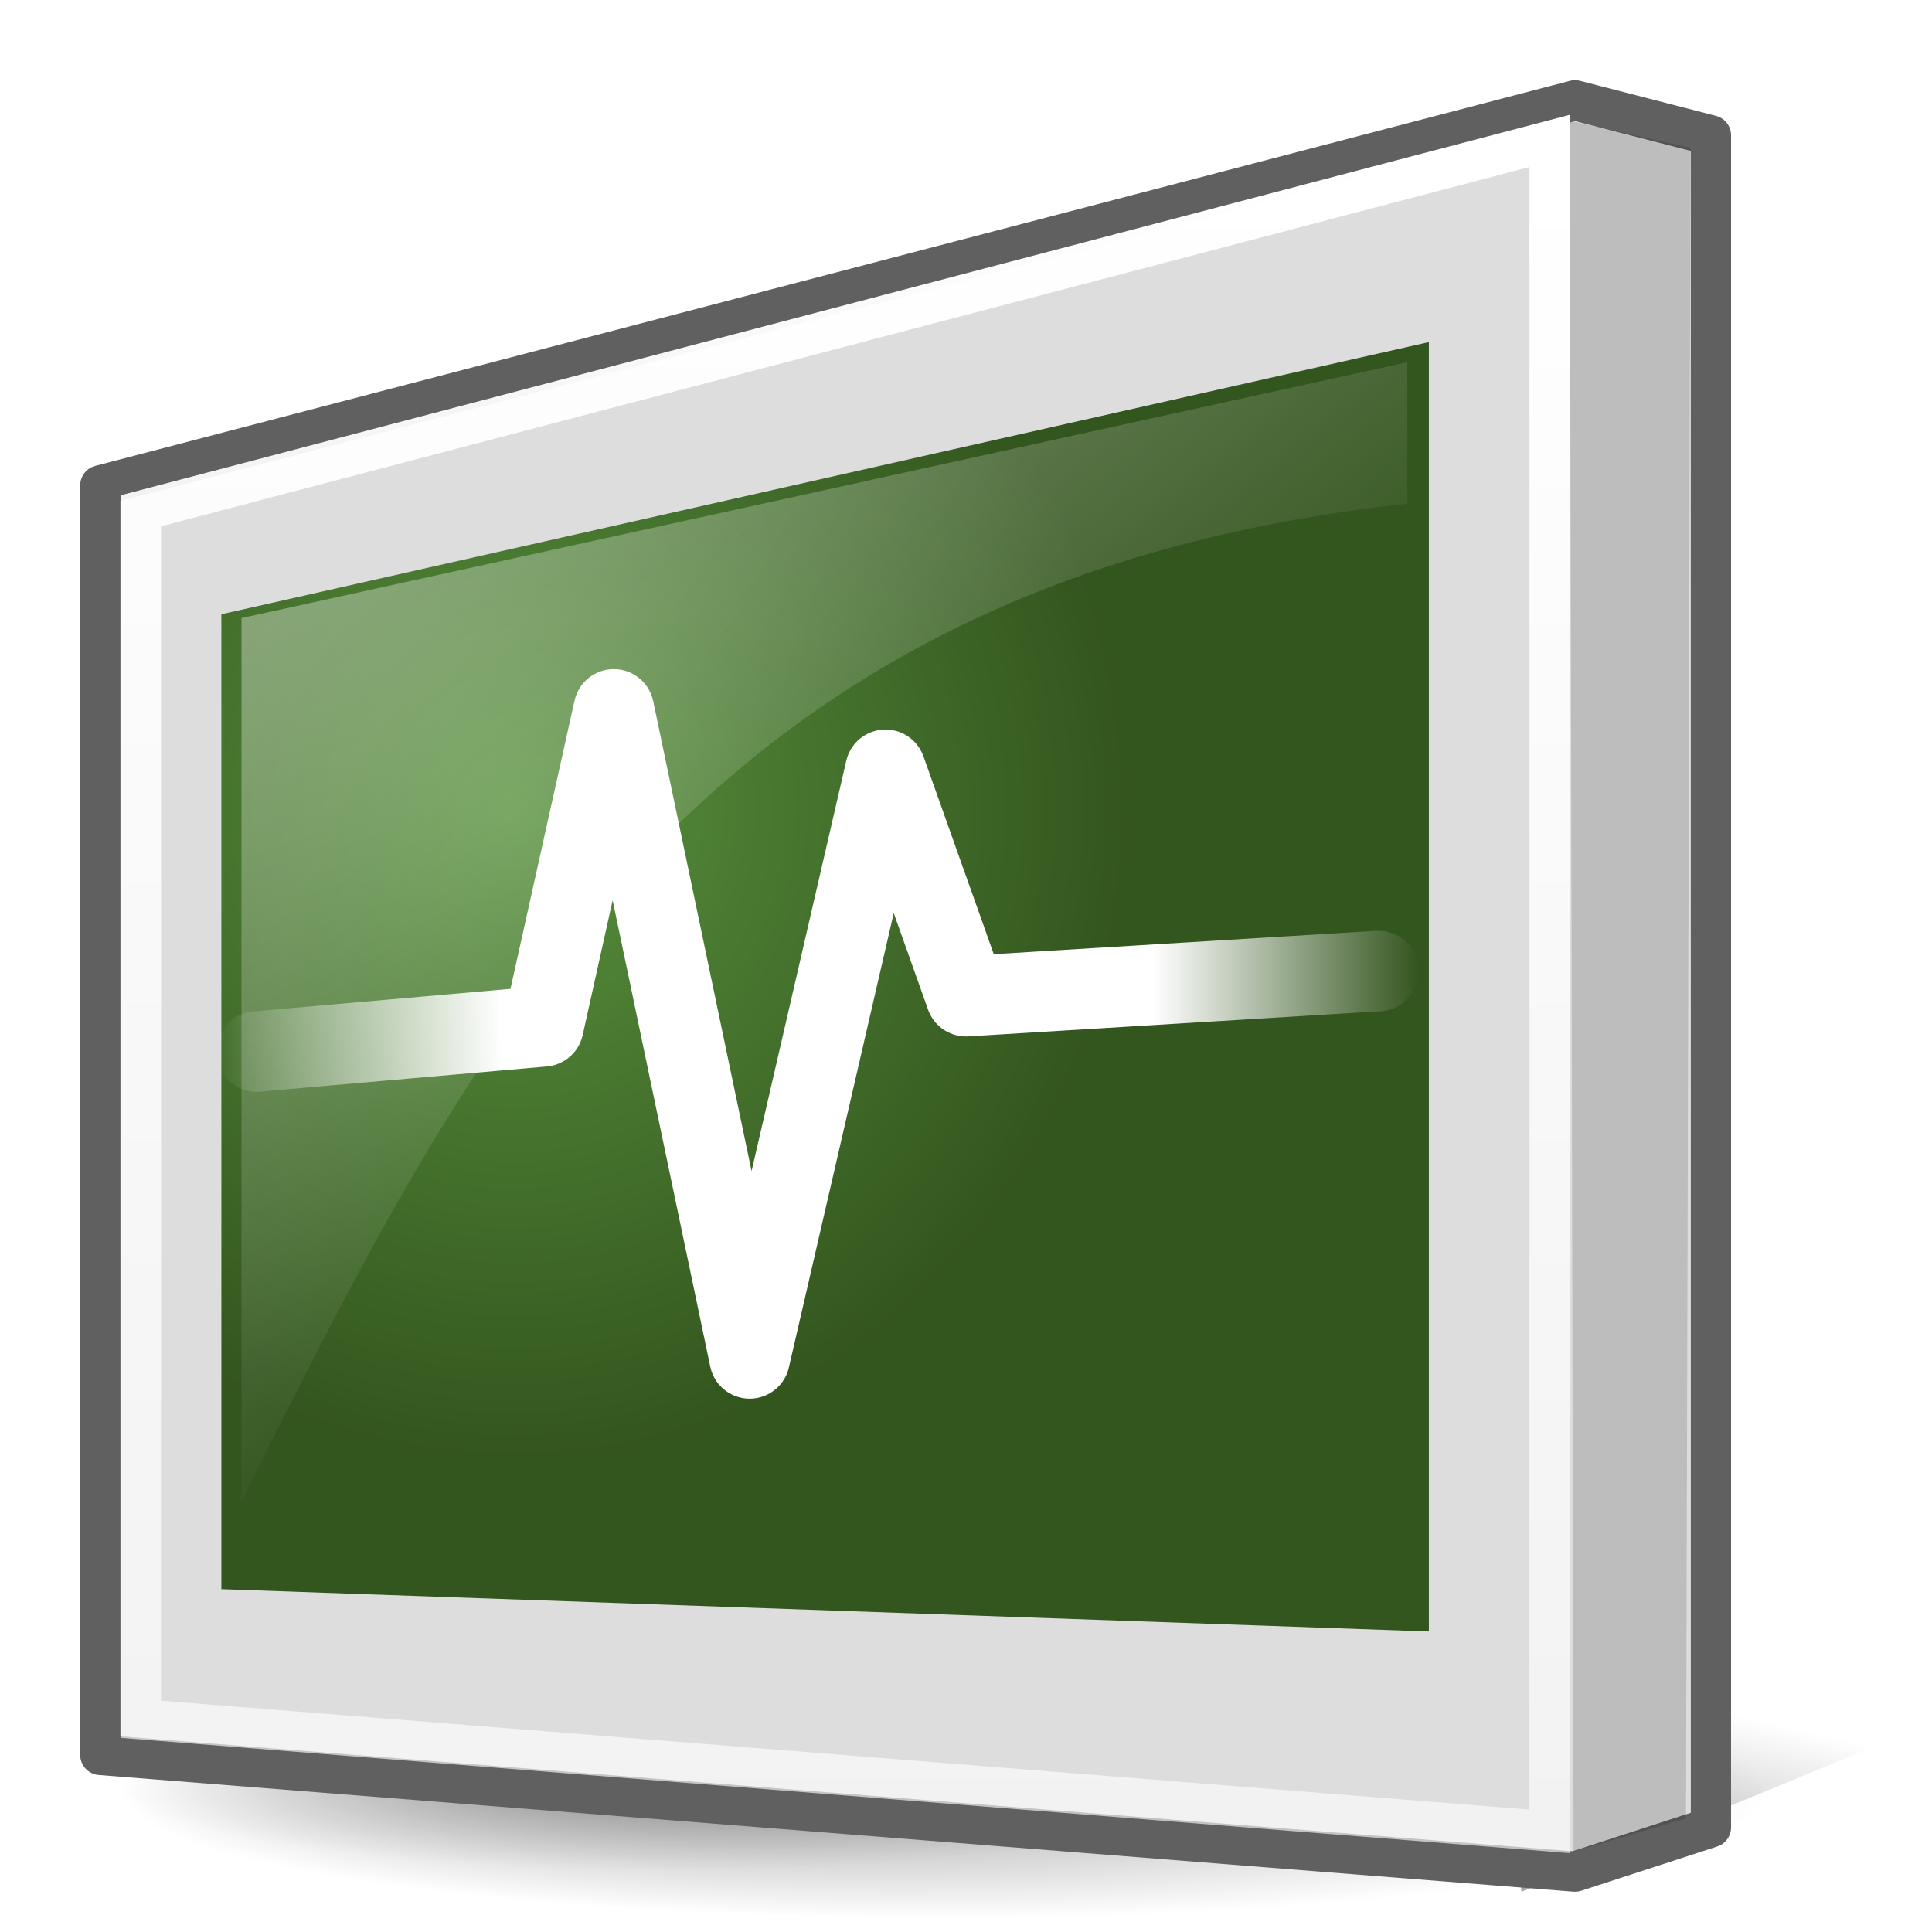 <?xml version="1.0" standalone="no"?>
<!--Created with Inkscape (http://www.inkscape.org/)-->
<svg xmlns="http://www.w3.org/2000/svg" xmlns:xlink="http://www.w3.org/1999/xlink" viewBox="0 0 48 48">
  <defs>
    <linearGradient id="h">
      <stop offset="0" stop-color="white" stop-opacity="0"/>
      <stop offset="0.237" stop-color="white" stop-opacity="1"/>
      <stop offset="0.779" stop-color="white" stop-opacity="1"/>
      <stop offset="1" stop-color="white" stop-opacity="0"/>
    </linearGradient>
    <linearGradient id="g">
      <stop offset="0" stop-color="white" stop-opacity="1"/>
      <stop offset="1" stop-color="white" stop-opacity=".601"/>
    </linearGradient>
    <linearGradient id="c">
      <stop offset="0" stop-color="black" stop-opacity=".42"/>
      <stop offset="1" stop-color="#000" stop-opacity="0"/>
    </linearGradient>
    <linearGradient id="f">
      <stop offset="0" stop-color="black" stop-opacity="1"/>
      <stop offset="1" stop-color="white" stop-opacity="1"/>
    </linearGradient>
    <linearGradient id="e">
      <stop offset="0" stop-color="#000" stop-opacity="1"/>
      <stop offset="1" stop-color="#000" stop-opacity="0"/>
    </linearGradient>
    <linearGradient id="d">
      <stop offset="0" stop-color="#000" stop-opacity=".177"/>
      <stop offset="1" stop-color="#000" stop-opacity="0"/>
    </linearGradient>
    <linearGradient id="b">
      <stop offset="0" stop-color="#58913d" stop-opacity="1"/>
      <stop offset="1" stop-color="#33551e" stop-opacity="1"/>
    </linearGradient>
    <linearGradient id="a">
      <stop offset="0" stop-color="#fff" stop-opacity=".698"/>
      <stop offset="1" stop-color="#fff" stop-opacity="0"/>
    </linearGradient>
    <linearGradient xlink:href="#a" id="m" gradientUnits="userSpaceOnUse" gradientTransform="matrix(0.48,0,0,0.468,-1.761,1.537)" x1="2.343" y1="-6.737" x2="50.19" y2="52.215"/>
    <radialGradient xlink:href="#b" id="l" gradientUnits="userSpaceOnUse" gradientTransform="matrix(0.458,0,0,0.486,-1.684,1.739)" cx="31.561" cy="37.779" fx="31.561" fy="37.779" r="33.424"/>
    <radialGradient xlink:href="#c" id="k" cx="52.829" cy="111.635" fx="37.156" fy="100.326" r="55.398" gradientTransform="matrix(0.861,2.056765e-6,-3.167113e-7,0.133,7.688,96.828)" gradientUnits="userSpaceOnUse"/>
    <radialGradient xlink:href="#d" id="j" gradientUnits="userSpaceOnUse" gradientTransform="matrix(0.861,2.056765e-6,-3.167113e-7,0.133,7.688,96.828)" cx="55.441" cy="111.635" fx="55.441" fy="111.635" r="55.398"/>
    <linearGradient xlink:href="#e" id="i" x1="100.195" y1="140.023" x2="108.545" y2="99.945" gradientUnits="userSpaceOnUse" gradientTransform="matrix(0.343,0,0,0.375,3.885,4.67)"/>
    <linearGradient xlink:href="#f" x1="9.352" y1="39.16" x2="66.457" y2="91.59" gradientUnits="userSpaceOnUse" gradientTransform="matrix(0.415,0,0,0.41,1.43,-0.97)"/>
    <linearGradient xlink:href="#g" id="n" x1="87" y1="16.5" x2="87" y2="115.5" gradientUnits="userSpaceOnUse" gradientTransform="matrix(0.427,0,0,0.44,0.456,-3.095)"/>
    <linearGradient xlink:href="#h" id="o" x1="5.375" y1="25.812" x2="35.25" y2="25.812" gradientUnits="userSpaceOnUse"/>
  </defs>
  <path d="M 37.802,47 L 48,42.8 L 37,41.422 L 37.802,47 z " fill="url(#i)" fill-opacity="1" fill-rule="evenodd" stroke="none" stroke-width=".25pt" stroke-linecap="butt" stroke-linejoin="miter" stroke-opacity="1"/>
  <path style="marker:none" d="M 110.215 111.635 A 54.773 7.348 0 1 1  0.668,111.635 A 54.773 7.348 0 1 1  110.215 111.635 z" transform="matrix(0.289,0,0,0.289,0.729,12.055)" opacity="1" color="#000" fill="url(#j)" fill-opacity="1" fill-rule="evenodd" stroke="none" stroke-width="1.25" stroke-linecap="round" stroke-linejoin="round" marker-start="none" marker-mid="none" marker-end="none" stroke-miterlimit="4" stroke-dasharray="none" stroke-dashoffset="0" stroke-opacity="1" visibility="visible" display="inline" overflow="visible"/>
  <path style="marker:none" d="M 110.215 111.635 A 54.773 7.348 0 1 1  0.668,111.635 A 54.773 7.348 0 1 1  110.215 111.635 z" transform="matrix(0.429,0,0,0.429,0.636,-3.4)" opacity="1" color="#000" fill="url(#k)" fill-opacity="1" fill-rule="evenodd" stroke="none" stroke-width="1.25" stroke-linecap="round" stroke-linejoin="round" marker-start="none" marker-mid="none" marker-end="none" stroke-miterlimit="4" stroke-dasharray="none" stroke-dashoffset="0" stroke-opacity="1" visibility="visible" display="inline" overflow="visible"/>
  <path d="M 2.492,12.059 L 39.13,2.492 L 42.508,3.362 L 42.508,45.401 L 39.13,46.5 L 2.492,43.601 L 2.492,12.059 z " fill="#ddd" fill-opacity="1" fill-rule="evenodd" stroke="#606060" stroke-width="1" stroke-linecap="round" stroke-linejoin="round" stroke-miterlimit="4" stroke-dasharray="none" stroke-opacity="1"/>
  <path d="M 39,3 L 39.095,46 L 41.889,45.179 L 42,3.674 L 39,3 z " fill="#000" fill-opacity=".147" fill-rule="evenodd" stroke="none" stroke-width="1px" stroke-linecap="butt" stroke-linejoin="miter" stroke-opacity="1"/>
  <path d="M 5.5,15.261 L 5.5,39.482 L 35.5,40.533 L 35.5,8.5 L 5.5,15.261 z " fill="url(#l)" fill-opacity="1" fill-rule="evenodd" stroke="url(#linearGradient2833)" stroke-width="1" stroke-linecap="butt" stroke-linejoin="miter" stroke-miterlimit="4" stroke-dasharray="none" stroke-opacity="1"/>
  <path d="M 6,15.356 L 6,37.312 C 11.83,25.591 17.436,14.428 34.964,12.514 L 34.964,9 L 6,15.356 z " fill="url(#m)" fill-opacity="1" fill-rule="evenodd" stroke="none" stroke-width="1px" stroke-linecap="butt" stroke-linejoin="miter" stroke-opacity="1"/>
  <path d="M 3.501,42.716 L 3.501,12.69 L 38.499,3.501 L 38.499,45.5 L 3.501,42.716 z " fill="none" fill-opacity="1" fill-rule="evenodd" stroke="url(#n)" stroke-width="1" stroke-linecap="butt" stroke-linejoin="miter" stroke-miterlimit="4" stroke-dasharray="none" stroke-opacity="1"/>
  <path d="M 6.375,26.125 L 13.5,25.5 L 15.25,17.625 L 18.625,33.75 L 22,19.125 L 24,24.75 L 34.25,24.125" fill="none" fill-opacity=".75" fill-rule="evenodd" stroke="url(#o)" stroke-width="2" stroke-linecap="round" stroke-linejoin="round" stroke-opacity="1" stroke-miterlimit="4" stroke-dasharray="none"/>
</svg>

